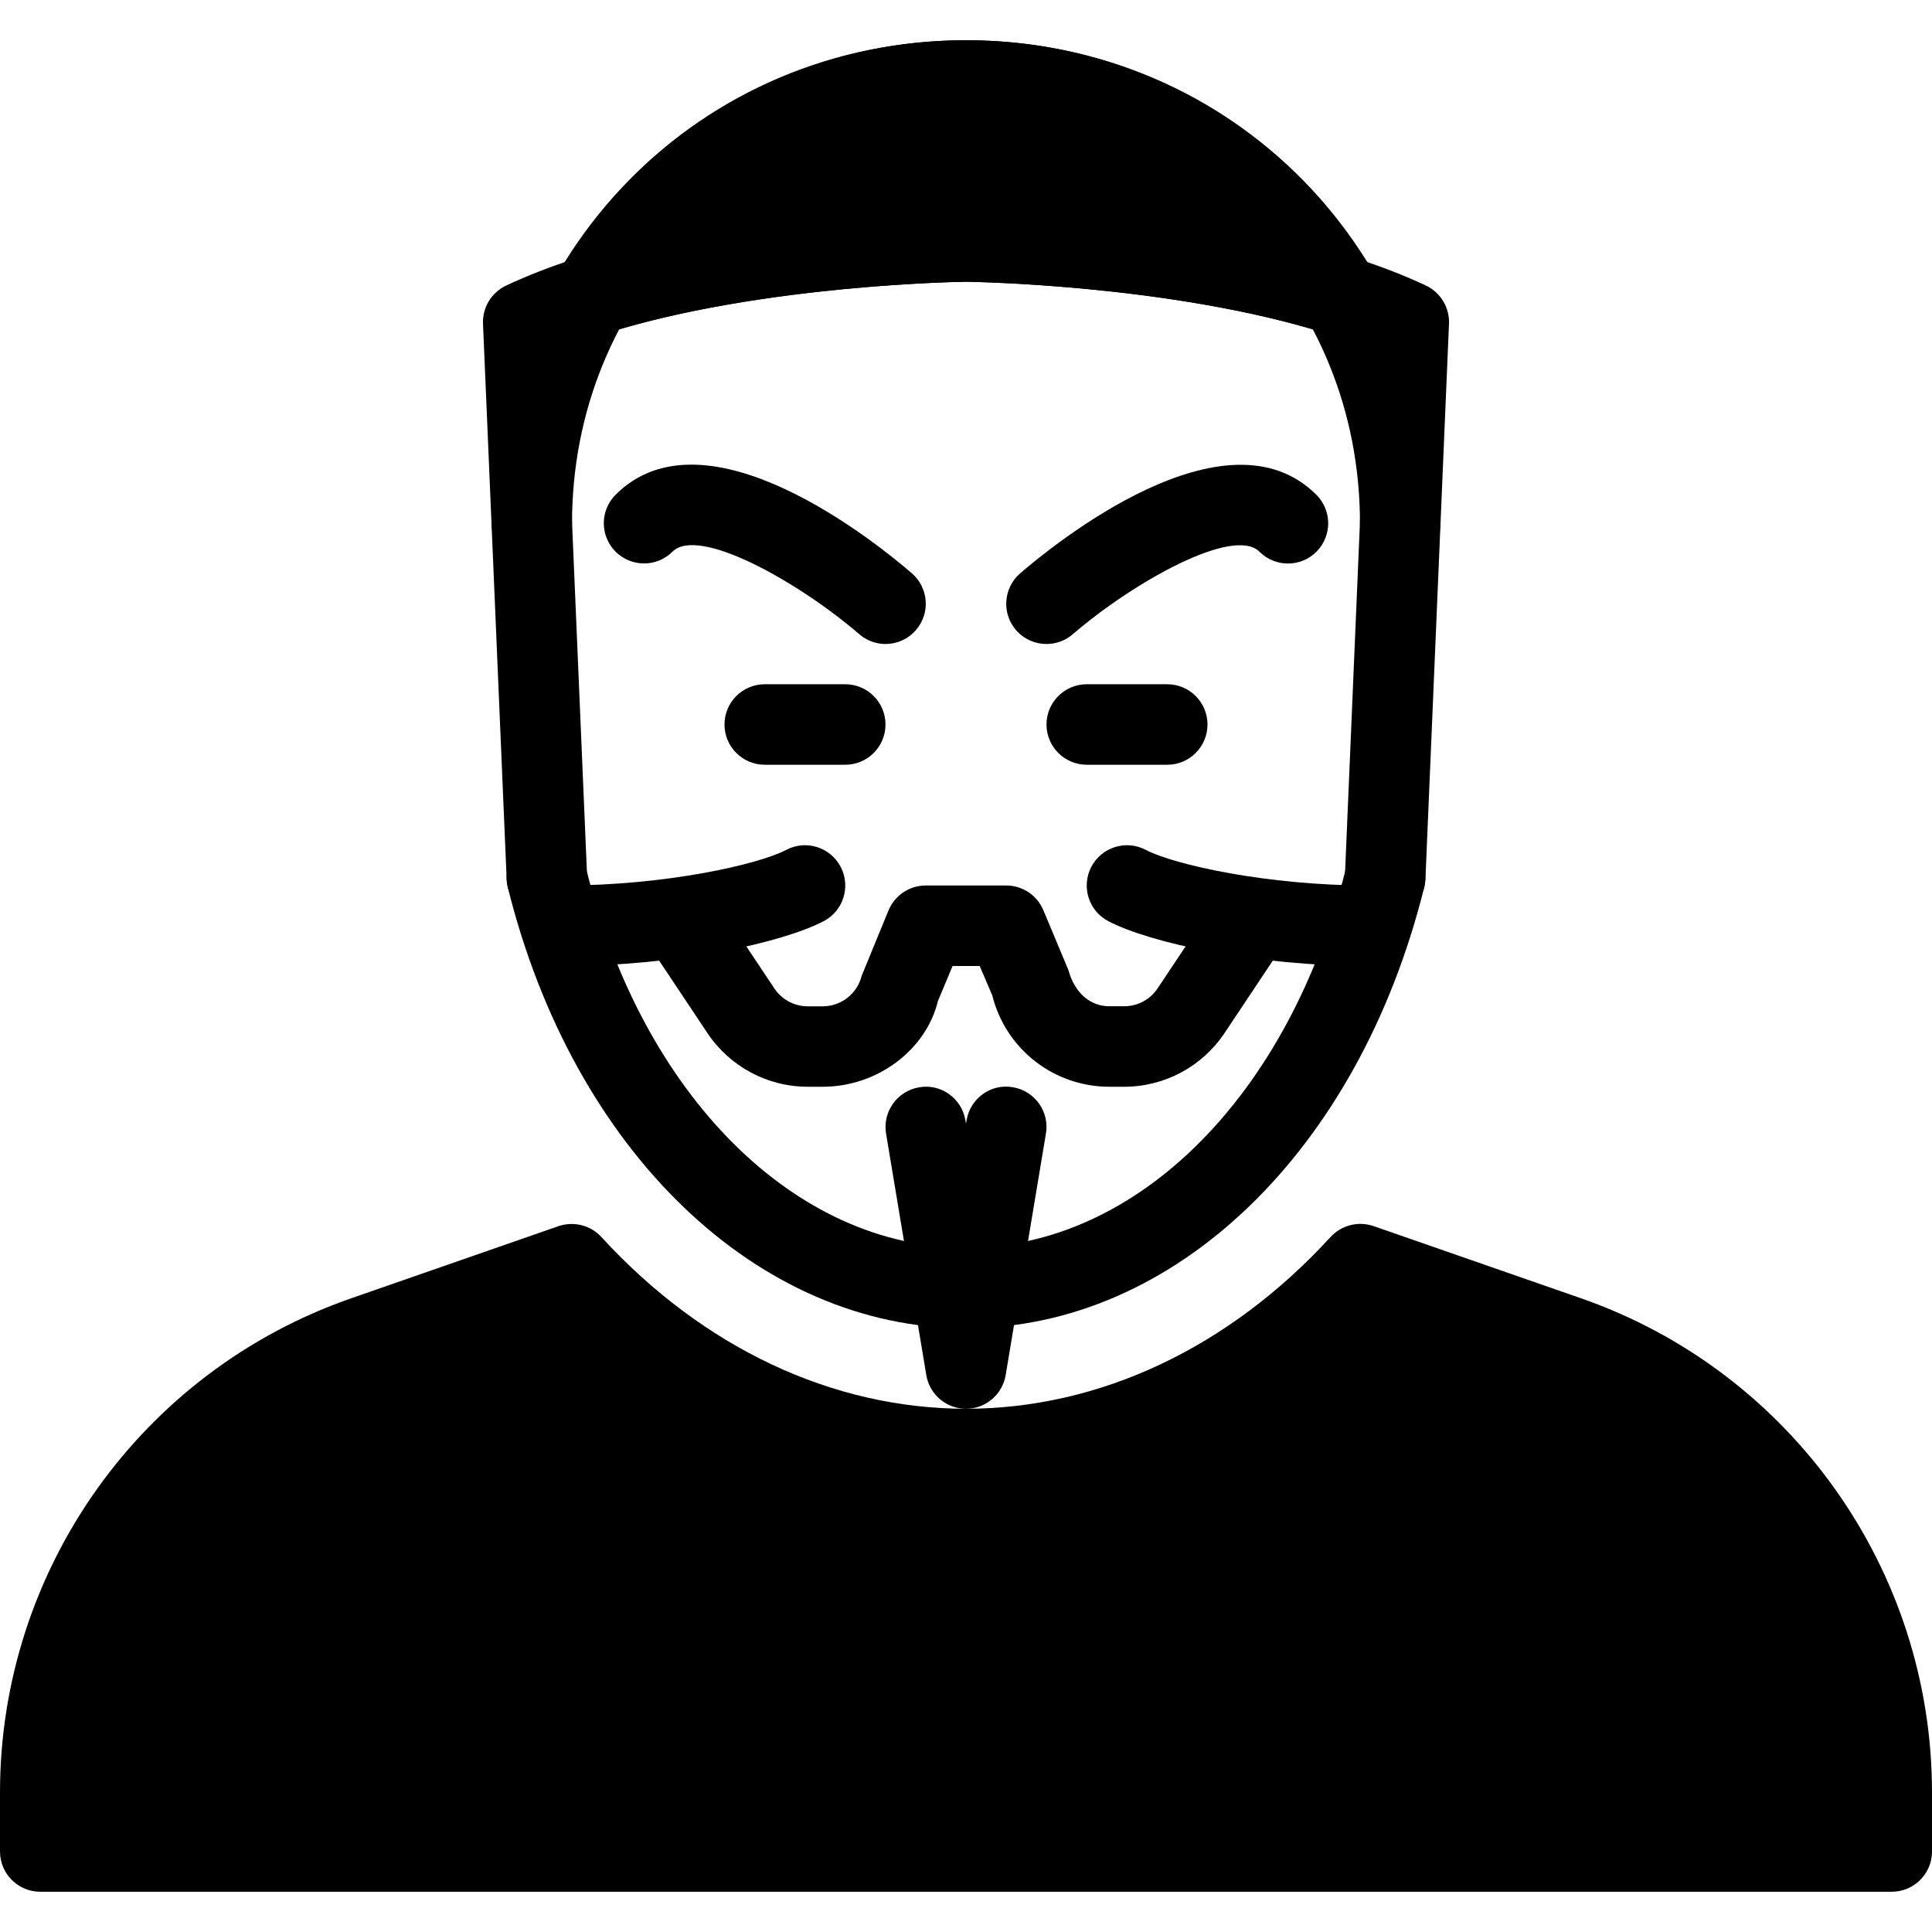<?xml version="1.0" encoding="iso-8859-1"?>
<!-- Generator: Adobe Illustrator 19.0.0, SVG Export Plug-In . SVG Version: 6.00 Build 0)  -->
<svg version="1.1" id="Layer_1" xmlns="http://www.w3.org/2000/svg" xmlns:xlink="http://www.w3.org/1999/xlink" x="0px" y="0px"
	 viewBox="0 0 24 24" style="enable-background:new 0 0 24 24;" xml:space="preserve">
<g>
	<path d="M19.635,16.126l-2.572-0.895c-0.188-0.064-0.397-0.013-0.533,0.134C15.269,16.742,13.66,17.5,12,17.5
		s-3.269-0.758-4.53-2.134c-0.135-0.147-0.345-0.198-0.533-0.134l-2.572,0.895C1.754,17.034,0,19.501,0,22.266V23
		c0,0.276,0.224,0.5,0.5,0.5h23c0.276,0,0.5-0.224,0.5-0.5v-0.734C24,19.501,22.246,17.034,19.635,16.126z"/>
	<g>
		<path d="M10.5,9.5h-1C9.224,9.5,9,9.276,9,9s0.224-0.5,0.5-0.5h1C10.776,8.5,11,8.724,11,9S10.776,9.5,10.5,9.5z"/>
	</g>
	<g>
		<path d="M14.5,9.5h-1C13.224,9.5,13,9.276,13,9s0.224-0.5,0.5-0.5h1C14.776,8.5,15,8.724,15,9S14.776,9.5,14.5,9.5z"/>
	</g>
	<g>
		<path d="M12,16.5c-2.592,0-4.879-2.201-5.692-5.477c-0.066-0.268,0.097-0.54,0.365-0.606c0.267-0.067,0.539,0.096,0.606,0.365
			C7.979,13.604,9.876,15.5,12,15.5s4.021-1.896,4.721-4.718c0.067-0.269,0.336-0.432,0.606-0.365
			c0.268,0.066,0.431,0.338,0.365,0.606C16.879,14.299,14.592,16.5,12,16.5z"/>
	</g>
	<g>
		<path d="M17.394,7c-0.276,0-0.5-0.224-0.5-0.5c0-2.804-2.149-5-4.894-5s-4.894,2.196-4.894,5c0,0.276-0.224,0.5-0.5,0.5
			s-0.5-0.224-0.5-0.5c0-3.364,2.589-6,5.894-6s5.894,2.636,5.894,6C17.894,6.776,17.67,7,17.394,7z"/>
	</g>
	<g>
		<path d="M13.965,13.5h-0.184c-0.689,0-1.288-0.467-1.455-1.136L12.17,12h-0.337l-0.182,0.436
			c-0.144,0.597-0.742,1.064-1.432,1.064h-0.184c-0.502,0-0.969-0.25-1.248-0.668l-0.703-1.055c-0.153-0.23-0.091-0.54,0.139-0.693
			c0.23-0.153,0.54-0.092,0.693,0.139l0.703,1.055c0.093,0.14,0.249,0.223,0.416,0.223h0.184c0.23,0,0.429-0.156,0.485-0.379
			l0.334-0.814C11.117,11.121,11.298,11,11.5,11h1c0.202,0,0.383,0.121,0.461,0.307l0.311,0.743c0.08,0.294,0.279,0.45,0.509,0.45
			h0.184c0.167,0,0.323-0.083,0.416-0.223l0.703-1.055c0.153-0.23,0.461-0.292,0.693-0.139c0.23,0.153,0.292,0.463,0.139,0.693
			l-0.703,1.055C14.934,13.25,14.467,13.5,13.965,13.5z"/>
	</g>
	<g>
		<path d="M7,12c-0.276,0-0.5-0.224-0.5-0.5S6.724,11,7,11c1.254,0,2.413-0.257,2.768-0.443c0.246-0.129,0.546-0.033,0.675,0.211
			c0.128,0.245,0.034,0.547-0.211,0.675C9.716,11.713,8.408,12,7,12z"/>
	</g>
	<g>
		<path d="M17,12c-1.408,0-2.716-0.287-3.232-0.557c-0.245-0.128-0.339-0.43-0.211-0.675c0.128-0.244,0.43-0.34,0.675-0.211
			C14.587,10.743,15.746,11,17,11c0.276,0,0.5,0.224,0.5,0.5S17.276,12,17,12z"/>
	</g>
	<g>
		<path d="M11,8c-0.116,0-0.231-0.04-0.326-0.122c-0.75-0.646-1.995-1.348-2.32-1.025c-0.195,0.195-0.512,0.195-0.707,0
			s-0.195-0.512,0-0.707c1.126-1.126,3.263,0.615,3.68,0.975c0.209,0.181,0.232,0.496,0.052,0.705C11.28,7.941,11.14,8,11,8z"/>
	</g>
	<g>
		<path d="M13,8c-0.141,0-0.28-0.059-0.379-0.173c-0.18-0.209-0.157-0.524,0.052-0.705c0.417-0.36,2.555-2.099,3.68-0.975
			c0.195,0.195,0.195,0.512,0,0.707s-0.512,0.195-0.707,0c-0.322-0.322-1.569,0.378-2.32,1.025C13.232,7.96,13.116,8,13,8z"/>
	</g>
	<g>
		<path d="M17.207,11.402c-0.007,0-0.015,0-0.022,0c-0.276-0.012-0.49-0.245-0.478-0.521l0.279-6.559
			C15.024,3.538,12.027,3.5,11.995,3.5c-0.022,0-3.02,0.038-4.981,0.822l0.279,6.559c0.012,0.276-0.202,0.509-0.478,0.521
			c-0.268,0.018-0.509-0.202-0.521-0.479L6,4.021C5.992,3.82,6.105,3.633,6.288,3.547c2.137-1.003,5.563-1.046,5.708-1.047
			c0.154,0.001,3.58,0.044,5.717,1.047C17.895,3.633,18.008,3.82,18,4.021l-0.293,6.902C17.695,11.192,17.473,11.402,17.207,11.402z
			"/>
	</g>
	<g>
		<path d="M12,17.5c-0.245,0-0.453-0.177-0.493-0.418l-0.5-3c-0.045-0.272,0.139-0.53,0.411-0.575
			c0.271-0.049,0.53,0.139,0.575,0.411L12,13.958l0.007-0.041c0.045-0.272,0.302-0.46,0.575-0.411
			c0.272,0.045,0.457,0.303,0.411,0.575l-0.5,3C12.453,17.323,12.245,17.5,12,17.5z"/>
	</g>
	<path d="M17.062,3.415C15.997,1.59,14.104,0.5,12,0.5S8.003,1.59,6.938,3.415C6.833,3.593,6.85,3.818,6.979,3.979
		C7.108,4.141,7.324,4.207,7.52,4.144C9.457,3.532,11.979,3.5,11.995,3.5c0.025,0,2.544,0.031,4.485,0.644
		c0.049,0.016,0.1,0.023,0.15,0.023c0.149,0,0.294-0.067,0.391-0.188C17.15,3.818,17.167,3.593,17.062,3.415z"/>
</g>
<g>
</g>
<g>
</g>
<g>
</g>
<g>
</g>
<g>
</g>
<g>
</g>
<g>
</g>
<g>
</g>
<g>
</g>
<g>
</g>
<g>
</g>
<g>
</g>
<g>
</g>
<g>
</g>
<g>
</g>
</svg>
